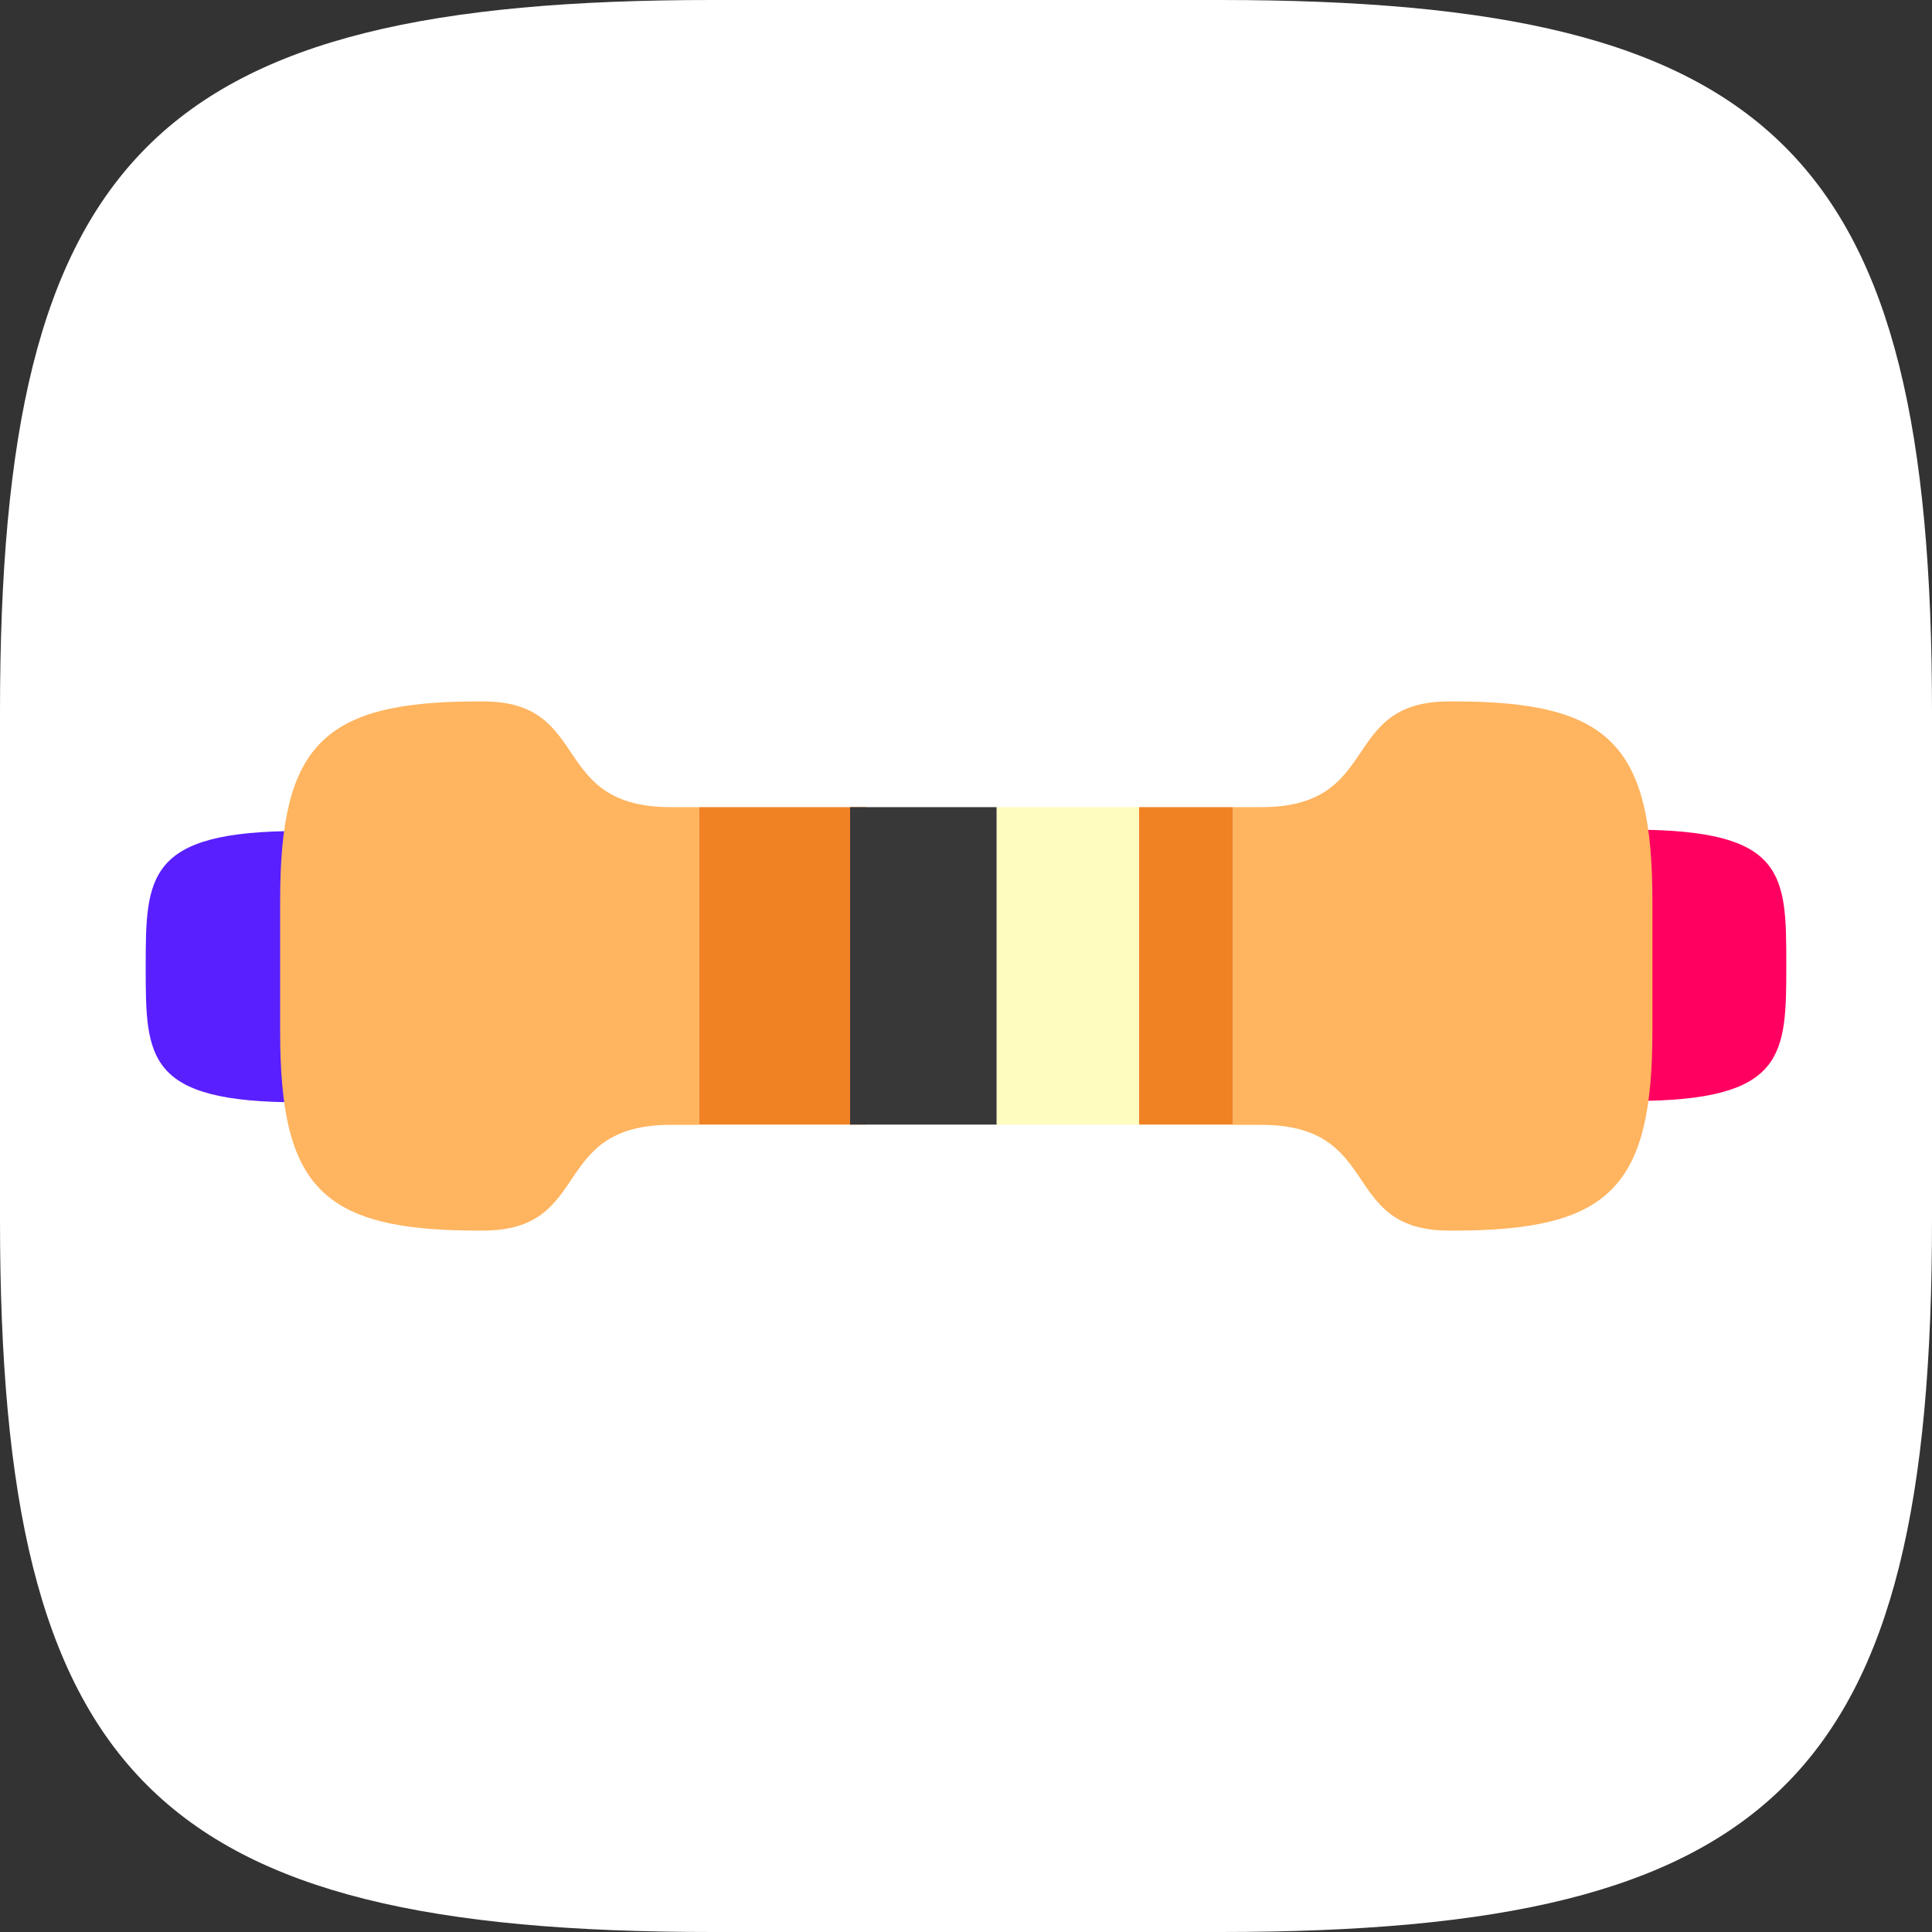 <svg xmlns="http://www.w3.org/2000/svg" viewBox="0 0 72 72"><rect x="0" y="0" width="72" height="72" fill="#333333" stroke="none"/><defs><style>.cls-1{fill:#fff;}.cls-2{fill:#591fff;}.cls-3{fill:#ff0060;}.cls-4{fill:#ffb45f;}.cls-5{fill:#f18224;}.cls-6{fill:#fffcbf;}.cls-7{fill:#383838;}</style></defs><g id="Layer_2" data-name="Layer 2"><g id="Layer_1-2" data-name="Layer 1"><path class="cls-1" d="M45.47,0H26.53C5.76,0,0,5.76,0,26.53V45.47C0,66.24,5.76,72,26.53,72H45.47C66.24,72,72,66.24,72,45.47V26.53C72,5.76,66.24,0,45.47,0Z"/><path class="cls-2" d="M11.15,41.08h.3c.05-1.47.06-3.16.06-5.11s0-3.59-.06-5h-.3c-5.7,0-5.72,1.7-5.72,5.08S5.45,41.08,11.15,41.08Z"/><path class="cls-3" d="M60.85,30.92h-.3c0,1.47-.06,3.16-.06,5.11s0,3.59.06,5h.3c5.7,0,5.72-1.7,5.72-5.08S66.55,30.92,60.85,30.92Z"/><path class="cls-4" d="M45.94,41.92V30.08H47c4.55,0,2.88-3.94,7-3.94h.2c5.78,0,7.38,1.61,7.38,7.41v4.9c0,5.8-1.6,7.41-7.38,7.41H54c-4.1,0-2.43-3.94-7-3.94Z"/><path class="cls-4" d="M10.44,38.45v-4.9c0-5.8,1.6-7.41,7.38-7.41H18c4.1,0,2.43,3.94,7,3.94h1.06V41.92H25c-4.55,0-2.88,3.94-7,3.94h-.2C12,45.86,10.44,44.25,10.44,38.45Z"/><rect class="cls-5" x="42.45" y="30.08" width="3.49" height="11.83"/><rect class="cls-6" x="37.14" y="30.08" width="5.31" height="11.83"/><rect class="cls-5" x="26.06" y="30.08" width="6.22" height="11.83"/><rect class="cls-7" x="31.68" y="30.08" width="5.46" height="11.83"/></g></g></svg>